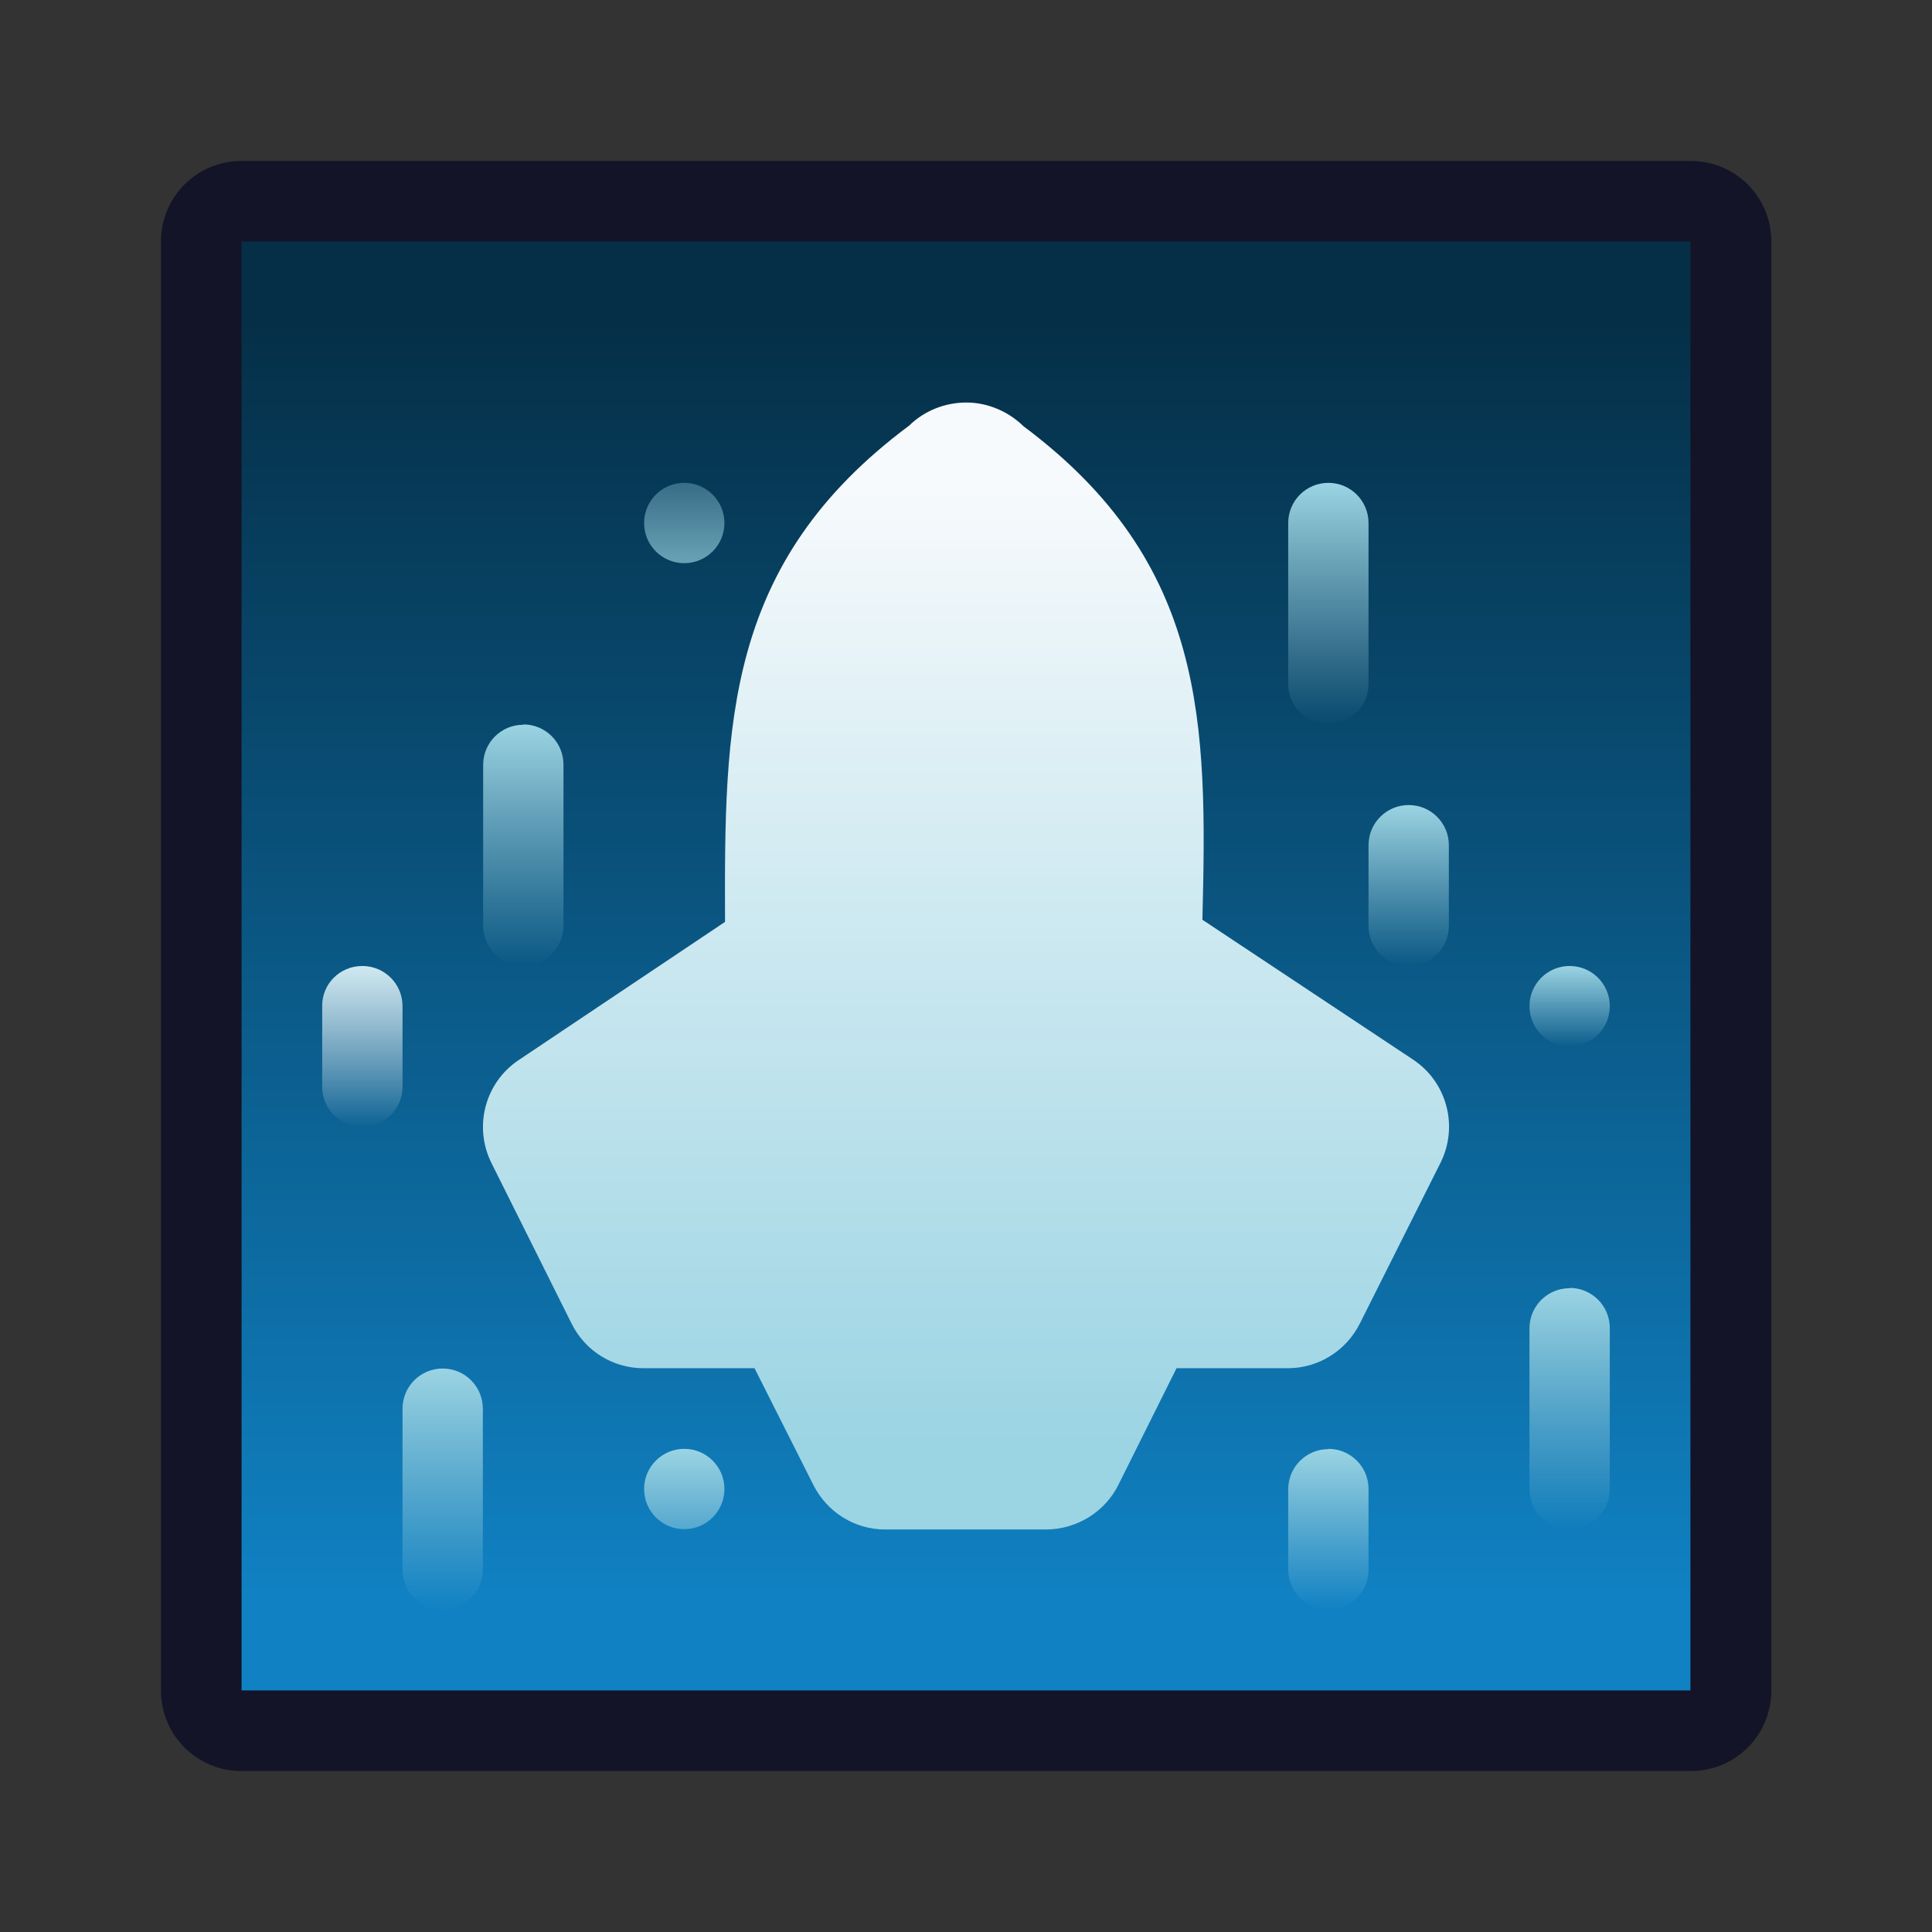 <?xml version="1.0" encoding="UTF-8" standalone="no"?>
<!-- Created with Inkscape (http://www.inkscape.org/) -->

<svg
   width="24"
   height="24"
   viewBox="0 0 6.35 6.35"
   version="1.1"
   id="svg5"
   inkscape:version="1.2 (dc2aedaf03, 2022-05-15)"
   sodipodi:docname="preferences-desktop-launch-feedback.svg"
   xml:space="preserve"
   xmlns:inkscape="http://www.inkscape.org/namespaces/inkscape"
   xmlns:sodipodi="http://sodipodi.sourceforge.net/DTD/sodipodi-0.dtd"
   xmlns:xlink="http://www.w3.org/1999/xlink"
   xmlns="http://www.w3.org/2000/svg"
   xmlns:svg="http://www.w3.org/2000/svg"><rect x="0" y="0" width="6.35" height="6.35" fill="#333333" stroke="none"/><sodipodi:namedview
     id="namedview7"
     pagecolor="#ffffff"
     bordercolor="#000000"
     borderopacity="0.25"
     inkscape:showpageshadow="false"
     inkscape:pageopacity="0.0"
     inkscape:pagecheckerboard="0"
     inkscape:deskcolor="#d1d1d1"
     inkscape:document-units="px"
     showgrid="true"
     inkscape:zoom="13.455444"
     inkscape:cx="36.08205"
     inkscape:cy="25.974617"
     inkscape:window-width="2160"
     inkscape:window-height="1335"
     inkscape:window-x="0"
     inkscape:window-y="0"
     inkscape:window-maximized="1"
     inkscape:current-layer="layer1-6"><inkscape:grid
       type="xygrid"
       id="grid3636" /></sodipodi:namedview><defs
     id="defs2"><linearGradient
       inkscape:collect="always"
       id="linearGradient9253"><stop
         style="stop-color:#9bd4e3;stop-opacity:1;"
         offset="0"
         id="stop9249" /><stop
         style="stop-color:#9bd4e3;stop-opacity:0;"
         offset="1"
         id="stop9251" /></linearGradient><linearGradient
       inkscape:collect="always"
       id="linearGradient9245"><stop
         style="stop-color:#9bd4e3;stop-opacity:1;"
         offset="0"
         id="stop9241" /><stop
         style="stop-color:#9bd4e3;stop-opacity:0;"
         offset="1"
         id="stop9243" /></linearGradient><linearGradient
       inkscape:collect="always"
       id="linearGradient9237"><stop
         style="stop-color:#9bd4e3;stop-opacity:1;"
         offset="0"
         id="stop9233" /><stop
         style="stop-color:#9bd4e3;stop-opacity:0;"
         offset="1"
         id="stop9235" /></linearGradient><linearGradient
       inkscape:collect="always"
       id="linearGradient9229"><stop
         style="stop-color:#9bd4e3;stop-opacity:1;"
         offset="0"
         id="stop9225" /><stop
         style="stop-color:#9bd4e3;stop-opacity:0;"
         offset="1"
         id="stop9227" /></linearGradient><linearGradient
       inkscape:collect="always"
       id="linearGradient9221"><stop
         style="stop-color:#9bd4e3;stop-opacity:1;"
         offset="0"
         id="stop9217" /><stop
         style="stop-color:#9bd4e3;stop-opacity:0;"
         offset="1"
         id="stop9219" /></linearGradient><linearGradient
       inkscape:collect="always"
       id="linearGradient9211"><stop
         style="stop-color:#9bd4e3;stop-opacity:1;"
         offset="0"
         id="stop9207" /><stop
         style="stop-color:#9bd4e3;stop-opacity:0;"
         offset="1"
         id="stop9209" /></linearGradient><linearGradient
       inkscape:collect="always"
       id="linearGradient8302"><stop
         style="stop-color:#9bd4e3;stop-opacity:1;"
         offset="0"
         id="stop8298" /><stop
         style="stop-color:#9bd4e3;stop-opacity:0;"
         offset="1"
         id="stop8300" /></linearGradient><linearGradient
       inkscape:collect="always"
       id="linearGradient8294"><stop
         style="stop-color:#9bd4e3;stop-opacity:1;"
         offset="0"
         id="stop8290" /><stop
         style="stop-color:#9bd4e3;stop-opacity:0;"
         offset="1"
         id="stop8292" /></linearGradient><linearGradient
       inkscape:collect="always"
       id="linearGradient7458"><stop
         style="stop-color:#9bd4e3;stop-opacity:0;"
         offset="0"
         id="stop7454" /><stop
         style="stop-color:#9bd4e3;stop-opacity:1;"
         offset="1"
         id="stop7456" /></linearGradient><linearGradient
       inkscape:collect="always"
       id="linearGradient6208"><stop
         style="stop-color:#ffffff;stop-opacity:0;"
         offset="0"
         id="stop6204" /><stop
         style="stop-color:#cfe9f1;stop-opacity:1;"
         offset="1"
         id="stop6206" /></linearGradient><linearGradient
       inkscape:collect="always"
       id="linearGradient3583"><stop
         style="stop-color:#9bd4e3;stop-opacity:1;"
         offset="0"
         id="stop3579" /><stop
         style="stop-color:#f7fafc;stop-opacity:1;"
         offset="1"
         id="stop3581" /></linearGradient><style
       type="text/css"
       id="current-color-scheme">
      .ColorScheme-Text {
        color:#36404d;
      }
      </style><style
       type="text/css"
       id="current-color-scheme-67">
      .ColorScheme-Text {
        color:#122036;
      }
      </style><style
       type="text/css"
       id="current-color-scheme-7">
      .ColorScheme-Text {
        color:#122036;
      }
      </style><style
       type="text/css"
       id="current-color-scheme-5">
      .ColorScheme-Text {
        color:#122036;
      }
      </style><style
       type="text/css"
       id="current-color-scheme-6">
      .ColorScheme-Text {
        color:#122036;
      }
      </style><style
       type="text/css"
       id="current-color-scheme-1">
      .ColorScheme-Text {
        color:#122036;
      }
      </style><style
       id="current-color-scheme-10"
       type="text/css">
      .ColorScheme-Text {
        color:#122036;
      }
      </style><style
       id="current-color-scheme-5-7"
       type="text/css">
      .ColorScheme-Text {
        color:#122036;
      }
      </style><style
       id="current-color-scheme-1-2"
       type="text/css">
      .ColorScheme-Text {
        color:#122036;
      }
      </style><style
       type="text/css"
       id="current-color-scheme-10-9">
      .ColorScheme-Text {
        color:#122036;
      }
      </style><linearGradient
       inkscape:collect="always"
       id="linearGradient2125"><stop
         style="stop-color:#1082c4;stop-opacity:1;"
         offset="0"
         id="stop2121" /><stop
         style="stop-color:#052f47;stop-opacity:1;"
         offset="1"
         id="stop2123" /></linearGradient><style
       id="current-color-scheme-53"
       type="text/css">
      .ColorScheme-Text {
        color:#122036;
      }
      </style><style
       id="current-color-scheme-6-5"
       type="text/css">
      .ColorScheme-Text {
        color:#122036;
      }
      </style><linearGradient
       inkscape:collect="always"
       xlink:href="#linearGradient2125"
       id="linearGradient2127"
       x1="3.175"
       y1="5.027"
       x2="3.175"
       y2="0.794"
       gradientUnits="userSpaceOnUse"
       gradientTransform="translate(1.25e-8,0.265)" /><style
       type="text/css"
       id="current-color-scheme-9">
      .ColorScheme-Text {
        color:#36404d;
      }
      </style><style
       id="current-color-scheme-3"
       type="text/css">
      .ColorScheme-Text {
        color:#36404d;
      }
      </style><linearGradient
       inkscape:collect="always"
       xlink:href="#linearGradient3583"
       id="linearGradient3585"
       x1="3.175"
       y1="4.762"
       x2="3.175"
       y2="1.587"
       gradientUnits="userSpaceOnUse" /><linearGradient
       inkscape:collect="always"
       xlink:href="#linearGradient6208"
       id="linearGradient6210"
       x1="1.323"
       y1="3.704"
       x2="1.323"
       y2="3.175"
       gradientUnits="userSpaceOnUse" /><linearGradient
       inkscape:collect="always"
       xlink:href="#linearGradient8294"
       id="linearGradient8296"
       x1="2.117"
       y1="2.117"
       x2="2.117"
       y2="1.323"
       gradientUnits="userSpaceOnUse" /><linearGradient
       inkscape:collect="always"
       xlink:href="#linearGradient8302"
       id="linearGradient8304"
       x1="4.498"
       y1="1.587"
       x2="4.498"
       y2="2.381"
       gradientUnits="userSpaceOnUse" /><linearGradient
       inkscape:collect="always"
       xlink:href="#linearGradient7458"
       id="linearGradient8308"
       gradientUnits="userSpaceOnUse"
       x1="1.587"
       y1="3.175"
       x2="1.587"
       y2="2.381" /><linearGradient
       inkscape:collect="always"
       xlink:href="#linearGradient9211"
       id="linearGradient9215"
       x1="4.762"
       y1="2.646"
       x2="4.762"
       y2="3.175"
       gradientUnits="userSpaceOnUse" /><linearGradient
       inkscape:collect="always"
       xlink:href="#linearGradient9221"
       id="linearGradient9223"
       x1="1.323"
       y1="4.498"
       x2="1.323"
       y2="5.292"
       gradientUnits="userSpaceOnUse" /><linearGradient
       inkscape:collect="always"
       xlink:href="#linearGradient9229"
       id="linearGradient9231"
       x1="2.117"
       y1="4.762"
       x2="2.117"
       y2="5.292"
       gradientUnits="userSpaceOnUse" /><linearGradient
       inkscape:collect="always"
       xlink:href="#linearGradient9237"
       id="linearGradient9239"
       x1="4.498"
       y1="4.762"
       x2="4.498"
       y2="5.292"
       gradientUnits="userSpaceOnUse" /><linearGradient
       inkscape:collect="always"
       xlink:href="#linearGradient9245"
       id="linearGradient9247"
       x1="5.292"
       y1="4.233"
       x2="5.292"
       y2="5.027"
       gradientUnits="userSpaceOnUse" /><linearGradient
       inkscape:collect="always"
       xlink:href="#linearGradient9253"
       id="linearGradient9255"
       x1="5.292"
       y1="3.175"
       x2="5.292"
       y2="3.44"
       gradientUnits="userSpaceOnUse" /></defs><g
     inkscape:label="Capa 1"
     inkscape:groupmode="layer"
     id="layer1"><g
       inkscape:label="Capa 1"
       id="layer1-6"><path
         id="rect1345"
         style="opacity:1;fill:#131427;fill-opacity:1;stroke-width:0.529;stroke-linecap:round;stroke-linejoin:round;stroke-miterlimit:1.8;paint-order:fill markers stroke;stop-color:#000000"
         d="m 0.794,0.529 4.763,2.3e-7 c 0.147,1e-8 0.265,0.118 0.265,0.265 V 5.556 c 0,0.147 -0.118,0.265 -0.265,0.265 l -4.763,-2e-7 c -0.147,0 -0.265,-0.118 -0.265,-0.265 l 10e-9,-4.762 c 0,-0.147 0.118,-0.265 0.265,-0.265 z"
         sodipodi:nodetypes="sssssssss" /><path
         id="rect1345-7"
         style="fill:url(#linearGradient2127);fill-opacity:1;stroke-width:0.529;stroke-linecap:round;stroke-linejoin:round;stroke-miterlimit:1.8;paint-order:fill markers stroke;stop-color:#000000"
         d="M 0.794,0.794 H 5.556 V 5.556 H 0.794 Z"
         sodipodi:nodetypes="ccccc" /><path
         id="path3184"
         style="color:#000000;fill:url(#linearGradient3585);stroke-linecap:round;stroke-linejoin:round;stroke-miterlimit:1.8;paint-order:fill markers stroke;fill-opacity:1"
         d="M 3.176,1.323 C 3.106,1.323 3.038,1.35 2.988,1.399 2.381,1.851 2.381,2.381 2.383,3.03 L 1.705,3.484 c -0.111,0.074 -0.149,0.219 -0.09,0.338 l 0.264,0.529 c 0.045,0.09 0.136,0.146 0.236,0.146 h 0.365 l 0.193,0.383 c 0.045,0.09 0.136,0.147 0.236,0.147 H 3.44 C 3.54,5.026 3.632,4.969 3.676,4.88 L 3.867,4.497 H 4.233 C 4.333,4.497 4.424,4.44 4.469,4.351 L 4.735,3.821 c 0.059,-0.119 0.021,-0.264 -0.09,-0.338 L 3.952,3.023 C 3.968,2.381 3.968,1.852 3.364,1.401 3.314,1.352 3.246,1.323 3.176,1.323 Z"
         sodipodi:nodetypes="cccccccccccccccccccc" /><g
         id="path6065"><path
           style="color:#000000;fill:#131427;stroke-width:0.265;stroke-linecap:round;stroke-linejoin:round;stroke-miterlimit:1.8;-inkscape-stroke:none;paint-order:fill markers stroke"
           d="M 5.159,4.366 V 4.895"
           id="path6069" /></g><path
         id="rect6171"
         style="opacity:1;fill:url(#linearGradient9239);stroke-width:0.265;stroke-linecap:round;stroke-linejoin:round;stroke-miterlimit:1.8;paint-order:fill markers stroke;stop-color:#000000;fill-opacity:1"
         d="m 4.366,4.762 c 0.073,0 0.132,0.059 0.132,0.132 v 0.265 c 0,0.073 -0.059,0.132 -0.132,0.132 -0.073,0 -0.132,-0.059 -0.132,-0.132 V 4.895 c 0,-0.073 0.059,-0.132 0.132,-0.132 z" /><path
         id="rect6173"
         style="opacity:1;fill:url(#linearGradient9247);stroke-width:0.265;stroke-linecap:round;stroke-linejoin:round;stroke-miterlimit:1.8;paint-order:fill markers stroke;stop-color:#000000;fill-opacity:1"
         d="m 5.159,4.233 c 0.073,0 0.132,0.059 0.132,0.132 v 0.529 c 0,0.073 -0.059,0.132 -0.132,0.132 -0.073,0 -0.132,-0.059 -0.132,-0.132 V 4.366 c 0,-0.073 0.059,-0.132 0.132,-0.132 z" /><path
         id="rect6175"
         style="opacity:1;fill:url(#linearGradient9231);stroke-width:0.265;stroke-linecap:round;stroke-linejoin:round;stroke-miterlimit:1.8;paint-order:fill markers stroke;stop-color:#000000;fill-opacity:1"
         d="m 2.249,4.762 c 0.073,0 0.132,0.059 0.132,0.132 0,0.073 -0.059,0.132 -0.132,0.132 -0.073,0 -0.132,-0.059 -0.132,-0.132 0,-0.073 0.059,-0.132 0.132,-0.132 z" /><path
         id="rect6180"
         style="opacity:1;fill:url(#linearGradient9223);stroke-width:0.265;stroke-linecap:round;stroke-linejoin:round;stroke-miterlimit:1.8;paint-order:fill markers stroke;stop-color:#000000;fill-opacity:1"
         d="m 1.455,4.498 c 0.073,0 0.132,0.059 0.132,0.132 V 5.159 c 0,0.073 -0.059,0.132 -0.132,0.132 -0.073,0 -0.132,-0.059 -0.132,-0.132 V 4.63 c 0,-0.073 0.059,-0.132 0.132,-0.132 z" /><path
         id="rect6182"
         style="opacity:1;fill:url(#linearGradient6210);stroke-width:0.265;stroke-linecap:round;stroke-linejoin:round;stroke-miterlimit:1.8;paint-order:fill markers stroke;stop-color:#000000;fill-opacity:1.0"
         d="m 1.191,3.175 c 0.073,0 0.132,0.059 0.132,0.132 v 0.265 c 0,0.073 -0.059,0.132 -0.132,0.132 -0.073,0 -0.132,-0.059 -0.132,-0.132 V 3.307 C 1.058,3.234 1.117,3.175 1.191,3.175 Z" /><path
         id="rect6184"
         style="opacity:1;fill:url(#linearGradient9255);stroke-width:0.265;stroke-linecap:round;stroke-linejoin:round;stroke-miterlimit:1.8;paint-order:fill markers stroke;stop-color:#000000;fill-opacity:1"
         d="m 5.159,3.175 c 0.073,0 0.132,0.059 0.132,0.132 0,0.073 -0.059,0.132 -0.132,0.132 -0.073,0 -0.132,-0.059 -0.132,-0.132 0,-0.073 0.059,-0.132 0.132,-0.132 z" /><path
         id="rect6186"
         style="opacity:1;fill:url(#linearGradient8308);stroke-width:0.265;stroke-linecap:round;stroke-linejoin:round;stroke-miterlimit:1.8;paint-order:fill markers stroke;stop-color:#000000;fill-opacity:1"
         d="m 1.72,2.381 c 0.073,0 0.132,0.059 0.132,0.132 v 0.529 c 0,0.073 -0.059,0.132 -0.132,0.132 -0.073,0 -0.132,-0.059 -0.132,-0.132 V 2.514 c 0,-0.073 0.059,-0.132 0.132,-0.132 z" /><path
         id="rect6188"
         style="opacity:1;fill:url(#linearGradient8304);fill-opacity:1;stroke-width:0.265;stroke-linecap:round;stroke-linejoin:round;stroke-miterlimit:1.8;paint-order:fill markers stroke;stop-color:#000000"
         d="m 4.366,1.587 c 0.073,0 0.132,0.059 0.132,0.132 v 0.529 c 0,0.073 -0.059,0.132 -0.132,0.132 -0.073,0 -0.132,-0.059 -0.132,-0.132 4e-7,-0.472 2e-7,-0.489 0,-0.529 -3e-7,-0.073 0.059,-0.132 0.132,-0.132 z"
         sodipodi:nodetypes="sssssss" /><path
         id="rect6190"
         style="opacity:1;fill:url(#linearGradient9215);stroke-width:0.265;stroke-linecap:round;stroke-linejoin:round;stroke-miterlimit:1.8;paint-order:fill markers stroke;stop-color:#000000;fill-opacity:1"
         d="m 4.63,2.646 c 0.073,0 0.132,0.059 0.132,0.132 v 0.265 c 0,0.073 -0.059,0.132 -0.132,0.132 -0.073,0 -0.132,-0.059 -0.132,-0.132 V 2.778 c 0,-0.073 0.059,-0.132 0.132,-0.132 z" /><path
         id="rect6192"
         style="opacity:1;fill:url(#linearGradient8296);stroke-width:0.265;stroke-linecap:round;stroke-linejoin:round;stroke-miterlimit:1.8;paint-order:fill markers stroke;stop-color:#000000;fill-opacity:1"
         d="m 2.249,1.587 c 0.073,0 0.132,0.059 0.132,0.132 0,0.073 -0.059,0.132 -0.132,0.132 -0.073,0 -0.132,-0.059 -0.132,-0.132 0,-0.073 0.059,-0.132 0.132,-0.132 z" /></g></g></svg>

